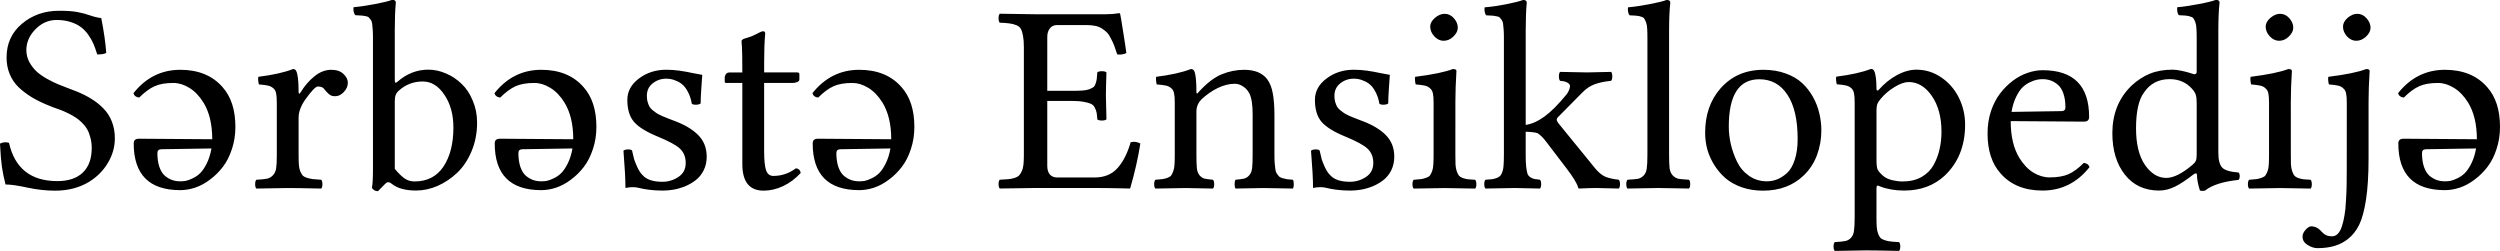 <svg xmlns="http://www.w3.org/2000/svg" xml:space="preserve" viewBox="0 0 118.37 11.887"><g stroke-width="1.209" aria-label="Sərbəstə Ensiklopedijə"><path d="M4.795.858q.185.935.236 1.644-.096.075-.427.075-.089-.287-.178-.498-.09-.212-.248-.436-.16-.224-.357-.367-.191-.144-.484-.237T2.675.946q-.567 0-1 .442-.427.436-.427.984 0 .298.14.566.147.261.338.442.19.174.496.35.306.167.516.254.217.088.523.206.312.112.394.15.389.161.682.348.3.181.56.448.261.261.401.623.141.361.14.797 0 .604-.33 1.158-.325.548-.892.897-.688.417-1.611.417-.624 0-1.3-.143-.675-.15-1.044-.15Q.14 8.257.089 7.89q-.051-.368-.09-1.09.211-.106.427-.037.408 1.81 2.287 1.812.784 0 1.203-.399.427-.404.427-1.17 0-.268-.064-.492-.057-.23-.152-.393-.096-.168-.249-.317-.152-.15-.3-.243-.14-.094-.343-.193-.204-.1-.35-.156l-.363-.13q-.21-.082-.325-.131-.414-.174-.726-.368-.313-.193-.592-.454-.274-.268-.42-.623Q.311 3.15.311 2.72q0-.983.726-1.594Q1.77.51 2.796.51q.56 0 .878.062.325.062.586.156.261.093.535.13M10.012 7.029l-2.363.037q-.197 0-.197.18 0 .38.095.66.096.275.261.418.166.137.344.2.178.061.382.061.122 0 .249-.018.133-.025.33-.119.205-.093.364-.249.159-.155.312-.46.152-.306.223-.71m-3.42-2.41q-.217-.019-.274-.206.879-1.107 2.216-1.108 1.284 0 2 .816.612.685.611 1.886 0 .561-.165 1.053-.16.491-.427.84t-.611.604q-.338.256-.7.38-.364.119-.708.119-2.204 0-2.203-2.217 0-.218.248-.218l3.47.025q0-1.068-.42-1.744-.286-.46-.668-.691-.376-.23-.752-.23-.548 0-.891.155-.344.155-.726.536M14.138 4.34q0 .068.019.093.025.018.083-.069.26-.436.643-.747.382-.312.802-.312.377 0 .58.2.204.192.204.41 0 .244-.191.443-.185.2-.42.199-.122 0-.217-.05-.09-.056-.204-.187l-.115-.137q-.089-.087-.274-.087-.152 0-.598.623-.313.455-.312.853v1.775q0 .274.012.448t.064.311q.058.13.115.2.057.062.197.112.147.043.28.062.134.012.402.031.057.056.057.212 0 .15-.057.205-1.123-.025-1.58-.025-.394 0-1.49.025-.057-.056-.057-.205 0-.155.057-.212.344-.019.497-.05.159-.03.28-.155.127-.125.16-.337.031-.211.031-.622V4.862q0-.287-.032-.436-.025-.155-.134-.249-.108-.093-.248-.124-.133-.032-.433-.056-.02-.063-.032-.181-.013-.119.007-.18 1.041-.131 1.643-.368.108 0 .152.1.109.224.109.971M18.908 4.27q-.127.106-.172.224-.045.112-.044.311v3.189q.235.286.445.442.217.155.49.155.899 0 1.37-.703.471-.71.471-1.85 0-.921-.427-1.55-.42-.63-1.025-.63-.637 0-1.108.412zm-.09-.399q.65-.572 1.46-.573.426 0 .84.181.414.174.739.492.33.311.528.797.205.48.204 1.04 0 .729-.261 1.351-.26.623-.681 1.021-.421.399-.93.623-.503.218-1.013.218-.757 0-1.146-.311-.108-.088-.185-.081-.07 0-.172.112t-.306.311q-.185 0-.286-.156.05-.243.05-.902V1.767q0-.218-.012-.368-.013-.155-.025-.268-.013-.118-.064-.186l-.09-.112q-.031-.044-.133-.063-.102-.025-.172-.03-.064-.007-.216-.013Q16.87.72 16.826.72q-.058-.056-.083-.175-.02-.124 0-.205.394-.031.987-.143.599-.112.84-.206.172 0 .172.131-.05.51-.05 1.339v2.347q0 .174.127.063zM27.105 7.029l-2.363.037q-.197 0-.197.18 0 .38.095.66.096.275.261.418.166.137.344.2.178.061.382.061.122 0 .249-.018.133-.025.33-.119.205-.093.364-.249.158-.155.312-.46.152-.306.223-.71m-3.42-2.41q-.217-.019-.274-.206.879-1.107 2.216-1.108 1.284 0 2 .816.612.685.611 1.886 0 .561-.165 1.053-.16.491-.427.84t-.611.604q-.338.256-.701.38-.363.119-.707.119-2.205 0-2.203-2.217 0-.218.248-.218l3.47.025q0-1.068-.42-1.744-.286-.46-.668-.691-.376-.23-.752-.23-.548 0-.891.155-.344.155-.726.536M29.519 7.137q.057-.056.203-.062t.204.05l.096.405q.038.13.153.386.12.255.26.386.275.305.924.305.42 0 .764-.23t.344-.66q0-.418-.267-.673-.261-.25-1.064-.58-.79-.322-1.114-.69-.319-.368-.319-1.046 0-.599.548-1.01.554-.417 1.293-.416.3 0 .618.043.318.044.655.118.338.069.434.081-.007.169-.045.636-.032.46-.032.716-.057.056-.21.062t-.21-.05q-.051-.305-.172-.535-.114-.23-.249-.349-.127-.119-.292-.187-.166-.075-.28-.093-.109-.019-.217-.019-.363 0-.643.224-.275.218-.274.592 0 .149.032.274.038.124.082.218.045.087.153.18.114.087.191.143.077.05.249.131.178.075.273.112l.325.125q.726.268 1.127.672t.402 1.022q0 .36-.147.653-.146.287-.376.461-.222.174-.509.293-.286.112-.548.156-.255.043-.496.043-.638 0-1.185-.137-.09-.025-.261-.025-.134 0-.325.038 0-.592-.095-1.763M34.55 3.43h.598q0-.486-.006-.804-.006-.317-.013-.41-.006-.1-.012-.163-.007-.062-.007-.1 0-.055.064-.093.07-.037.216-.075.147-.043.217-.074.076-.032.197-.094l.198-.1q.083-.037.127-.037.102 0 .102.112-.05.517-.05 1.345v.492h1.566q.102 0 .102.081v.255q0 .075-.102.119-.096.043-.21.043H36.18v3.226q0 .629.09.903.095.274.343.274.593 0 1.07-.361.191.018.23.218-.377.411-.841.629-.458.211-.917.211-1.007 0-1.007-1.258V3.927h-.77q-.064 0-.064-.074v-.168q0-.094.058-.175.057-.08.178-.08zM42.16 7.029l-2.363.037q-.197 0-.197.18 0 .38.095.66.096.275.261.418.166.137.344.2.178.061.382.061.122 0 .249-.018.133-.025.33-.119.205-.093.364-.249.159-.155.312-.46t.223-.71m-3.42-2.41q-.216-.019-.274-.206.879-1.107 2.216-1.108 1.285 0 2 .816.612.685.611 1.886 0 .561-.165 1.053-.159.491-.427.84-.267.35-.611.604-.338.256-.7.38-.364.119-.708.119-2.204 0-2.203-2.217 0-.218.248-.218l3.471.025q0-1.068-.42-1.744-.286-.46-.669-.691-.376-.23-.751-.23-.549 0-.892.155-.344.155-.726.536M50.77 4.3q.286 0 .471-.013t.319-.056q.133-.05.204-.1t.108-.168q.044-.118.057-.224t.026-.311q.057-.056.216-.056t.217.056q-.026.76-.026 1.102 0 .224.026 1.12-.058.057-.217.057t-.216-.056q-.013-.212-.032-.312-.02-.105-.083-.236-.064-.13-.185-.187t-.344-.094q-.216-.043-.54-.043h-1.185v3.076q0 .255.12.405.128.143.344.143h1.777q.688 0 1.083-.442.401-.448.624-1.227.236-.062.459.062-.16 1.019-.484 2.13-1.042-.025-1.669-.025h-2.802q-1.062.013-1.7.025-.058-.056-.058-.206 0-.155.057-.211.261-.013.402-.025.146-.013.293-.056.152-.05.216-.119.07-.068.128-.199.063-.13.082-.311t.02-.455V2.232q0-.323-.039-.523-.032-.2-.095-.324-.064-.13-.223-.193-.153-.062-.312-.081-.159-.025-.472-.037-.057-.056-.057-.212 0-.155.057-.212l1.688.025h3.325q.337 0 .636-.05.051 0 .051.038.026.087.134.79.114.705.16 1.06-.205.099-.434.061-.083-.26-.14-.41t-.153-.33q-.089-.187-.184-.287-.096-.1-.242-.193-.14-.093-.325-.13t-.427-.038h-1.375q-.223 0-.344.162-.122.155-.121.398V4.3zM56.77 4.34q.547-.6 1.063-.817.522-.217 1.076-.218.74 0 1.083.436.204.274.274.691.076.412.076 1.016v1.899q0 .23.013.392.012.155.032.286.019.125.07.2.05.074.102.13.057.05.165.081.108.032.21.05.102.013.28.025.045.056.045.212 0 .15-.045.205-1.122-.024-1.381-.024-.236 0-1.332.024-.044-.056-.044-.205 0-.155.044-.212.287-.025.414-.056.134-.037.236-.156.108-.124.134-.336.025-.211.025-.616V5.41q0-.678-.153-.984-.114-.217-.305-.336-.191-.125-.389-.124-.382 0-.802.199-.414.2-.79.554-.222.243-.223.535v2.093q0 .404.02.616.025.212.127.336.102.12.229.156.127.031.408.056.057.056.057.212 0 .15-.057.205-1.093-.025-1.287-.025-.37 0-1.44.025-.057-.056-.057-.205 0-.155.058-.212.222-.019.337-.031.122-.019.242-.062.128-.05.172-.119.051-.068.096-.199.05-.137.057-.305.013-.174.013-.448V4.862q0-.287-.032-.436-.025-.155-.134-.249-.108-.093-.248-.124-.14-.032-.44-.056-.019-.063-.031-.181-.013-.119.006-.18 1.042-.131 1.643-.368.114 0 .16.1.101.211.101.971 0 .168.108.019.007-.013.013-.019M62.074 7.137q.058-.056.204-.062.147-.006.204.05l.095.405q.039.13.153.386.122.255.261.386.275.305.924.305.42 0 .764-.23t.344-.66q0-.418-.267-.673-.261-.25-1.064-.58-.79-.322-1.115-.69-.318-.368-.318-1.046 0-.599.548-1.01.554-.417 1.293-.416.299 0 .617.043.319.044.656.118.338.069.433.081-.006.169-.044.636-.032.46-.032.716-.057.056-.21.062t-.21-.05q-.051-.305-.172-.535-.115-.23-.249-.349-.127-.119-.293-.187-.166-.075-.28-.093-.108-.019-.216-.019-.364 0-.644.224-.274.218-.274.592 0 .149.032.274.039.124.083.218.045.087.153.18.114.087.191.143.076.05.248.131.178.075.274.112l.325.125q.726.268 1.127.672.402.405.401 1.022 0 .36-.146.653-.147.287-.376.461-.222.174-.51.293-.285.112-.547.156-.255.043-.497.043-.637 0-1.184-.137-.09-.025-.261-.025-.134 0-.325.038 0-.592-.096-1.763M67.717 1.264q0-.225.223-.417T68.4.654q.255 0 .44.211.184.206.184.449 0 .211-.21.417-.204.2-.465.2-.236 0-.433-.206-.197-.212-.198-.461m1.191 6.084q0 .274.007.448.012.174.057.311.051.138.102.206.05.062.172.112.127.044.248.062.122.013.35.025.058.056.058.212 0 .15-.057.205-1.123-.025-1.446-.025-.37 0-1.465.025-.057-.056-.057-.205 0-.155.057-.212.236-.019.35-.031.115-.019.242-.062.134-.05.179-.112.05-.069.102-.2.05-.137.057-.311.013-.174.013-.448V4.863q0-.287-.032-.436-.026-.15-.134-.243-.102-.1-.248-.13-.14-.032-.433-.057-.02-.062-.032-.18-.013-.119.006-.18 1.234-.156 1.783-.368.172 0 .172.087-.05.816-.05 1.451zM71.207 7.345V1.772q0-.218-.012-.367-.013-.156-.026-.268-.013-.119-.063-.187l-.09-.112q-.031-.044-.133-.062Q70.78.75 70.71.744q-.064-.005-.217-.012-.076-.006-.12-.006-.058-.056-.077-.174-.02-.125 0-.206.388-.025.98-.137.6-.118.841-.212.172 0 .172.131-.05.51-.05 1.34v4.445q.42-.056.884-.392.472-.342 1.045-1.046.064-.081.102-.162.044-.081.063-.193.026-.119-.095-.193-.114-.081-.37-.1-.057-.056-.057-.212 0-.155.058-.211.967.025 1.28.025.165 0 1.133-.025.058.056.057.211 0 .156-.057.212-.452.044-.777.162-.324.119-.592.399l-1.146 1.158q-.058.056-.058.13 0 .063.096.181l1.72 2.111q.241.293.483.399.242.1.637.143.058.056.058.211 0 .15-.058.206-.776-.025-1.07-.025-.286 0-.809.025-.031 0-.05-.062-.07-.268-.548-.897l-.95-1.245q-.21-.287-.42-.418-.171-.056-.56-.068v1.108q0 .324.02.523.025.2.057.33.038.125.133.187.096.062.185.087.096.019.28.038.058.056.058.211 0 .15-.058.206-1.122-.025-1.184-.025-.3 0-1.395.025-.057-.056-.057-.206 0-.155.057-.211.21-.013.318-.025.115-.019.23-.063.114-.05.165-.112.051-.068.096-.199.044-.137.05-.311.013-.181.013-.455zM78.002 7.345V1.772q0-.255-.012-.423-.007-.169-.051-.287t-.083-.174q-.032-.063-.14-.094-.102-.037-.179-.043-.076-.013-.254-.019-.077-.006-.121-.006-.058-.056-.077-.174-.019-.125 0-.206.395-.031.987-.143.6-.112.841-.206.172 0 .172.131-.057.51-.057 1.34v5.877q0 .412.025.63.032.21.153.336.121.124.274.155.153.025.49.044.058.056.058.212 0 .149-.058.205-1.122-.025-1.452-.025-.363 0-1.458.025-.058-.056-.058-.205 0-.156.058-.212.338-.019.49-.044.153-.03.274-.155t.147-.337q.031-.217.031-.629zM80.735 6.287q0-1.266.72-2.092.776-.891 2.044-.89.58 0 1.05.174.472.168.778.454.305.28.516.66.21.38.299.779.095.392.095.803 0 .616-.21 1.177-.21.56-.637.965-.745.71-1.917.71-.535 0-.993-.156-.458-.162-.777-.43-.313-.273-.535-.628t-.331-.741q-.102-.386-.102-.785M83.3 3.753q-1.446 0-1.445 2.241 0 .405.095.829.096.417.293.828t.567.672.847.262q.255 0 .49-.094t.465-.298q.23-.212.363-.623.141-.417.14-.99 0-1.365-.483-2.092-.478-.735-1.332-.735M89.052 4.675q-.122.138-.166.256-.038.111-.038.305v2.322q0 .337.051.461.057.125.261.305.159.138.427.206.274.062.497.062.521 0 .898-.212.376-.217.573-.573.197-.36.28-.747.09-.385.09-.816 0-1.048-.46-1.706-.452-.653-1.095-.654-.28 0-.669.237-.388.236-.65.554m-.204-.473q0 .069.038.081t.064-.025q.388-.442.86-.697.477-.261.93-.262.643 0 1.178.368.54.367.834.965t.293 1.27q0 1.493-.962 2.41-.764.71-1.923.71-.637 0-1.134-.193-.102-.05-.14-.038t-.038.131v1.376q0 .28.013.449.013.174.063.31.051.138.109.2.057.069.197.112.147.05.28.063.141.018.408.03.057.057.057.206 0 .155-.057.212-1.123-.025-1.58-.025-.369 0-1.464.025-.058-.056-.058-.212 0-.15.058-.205.338-.019.49-.05.153-.025.274-.15.121-.124.146-.342.032-.212.032-.623V4.856q0-.287-.032-.436-.025-.155-.133-.25-.108-.093-.249-.124-.133-.03-.433-.056-.019-.062-.032-.18-.012-.119.007-.18 1.041-.131 1.643-.368.108 0 .153.1.108.224.108.84M95.241 5.298l2.363-.037q.19 0 .19-.175 0-.38-.095-.653-.095-.28-.26-.418-.167-.143-.345-.205t-.382-.062q-.127 0-.255.025-.121.018-.324.112-.198.087-.363.243-.16.155-.312.46-.147.306-.217.71m3.42 2.416q.216.019.274.2-.88 1.107-2.223 1.108-1.284 0-1.993-.816-.612-.685-.612-1.887 0-.56.16-1.052.165-.491.433-.84t.605-.605q.343-.255.7-.373.363-.125.707-.125 2.205 0 2.204 2.217 0 .218-.242.218l-3.471-.025q0 1.078.414 1.75.286.46.662.691.382.225.764.224.548 0 .892-.15.35-.154.726-.535M104.009 7.315V4.893q0-.287-.045-.41-.038-.125-.178-.281-.408-.455-1.057-.455-.79 0-1.217.636-.376.51-.375 1.693 0 1.118.426 1.738.427.61 1.007.61.503 0 1.229-.61.133-.112.172-.206.038-.1.038-.293m-.147.94q-.521.405-.878.58-.383.187-.752.187-1.031 0-1.624-.754-.592-.753-.592-1.961 0-1.365.898-2.242.413-.386.872-.573.466-.193 1.083-.193.191 0 .433.056.242.05.408.106t.178.056q.121 0 .121-.118V1.767q0-.255-.013-.423-.006-.168-.05-.287t-.084-.174q-.031-.062-.14-.093-.102-.038-.178-.044-.076-.013-.255-.019-.076-.006-.12-.006-.058-.056-.077-.174-.02-.125 0-.206.394-.03.987-.143.599-.111.84-.205.173 0 .173.13-.058.51-.058 1.34V7.24q0 .492.179.691.178.193.777.237.057.056.057.174 0 .119-.057.175-1.103.118-1.58.504-.147.037-.248 0-.14-.442-.14-.747 0-.044-.026-.056t-.064 0-.07.037zM107.275 1.264q0-.225.223-.417t.459-.193q.255 0 .44.211.184.206.184.449 0 .211-.21.417-.204.2-.465.2-.236 0-.433-.206-.197-.212-.198-.461m1.191 6.084q0 .274.006.448.013.174.058.311.05.138.102.206.05.062.172.112.127.044.248.062.121.013.35.025.058.056.058.212 0 .15-.058.205-1.122-.025-1.445-.025-.37 0-1.465.025-.058-.056-.058-.205 0-.155.058-.212.235-.019.35-.031.114-.019.242-.062.134-.05.178-.112.051-.069.102-.2.051-.137.058-.311.012-.174.012-.448V4.863q0-.287-.031-.436-.026-.15-.134-.243-.102-.1-.249-.13-.14-.032-.433-.057-.019-.062-.031-.18-.013-.119.006-.18 1.233-.156 1.783-.368.172 0 .172.087-.051.816-.051 1.451z"/><path d="M110.936 1.264q0-.225.217-.417.222-.193.458-.193.255 0 .44.211.191.212.19.449 0 .211-.21.417-.21.2-.47.2-.236 0-.434-.206-.19-.212-.19-.461m.179 3.6q0-.288-.032-.437-.026-.15-.134-.243-.102-.1-.248-.13-.14-.032-.433-.057-.02-.062-.032-.18-.013-.119.006-.18 1.254-.156 1.79-.368.165 0 .165.087-.051.822-.051 1.457v2.69q0 1.167-.121 1.95t-.325 1.195-.528.666q-.535.436-1.44.436-.23 0-.47-.15-.243-.149-.243-.398 0-.162.147-.324.146-.162.267-.162.07 0 .14.02.064.018.108.036.045.02.102.063.058.043.077.068.025.025.076.081l.07.063q.147.143.408.143.159 0 .274-.119.121-.118.197-.36.077-.237.121-.511.051-.274.07-.685.026-.405.032-.747.006-.35.006-.835zM117.237 7.029l-2.363.037q-.197 0-.197.18 0 .38.095.66.096.275.261.418.166.137.344.2.178.061.382.061.122 0 .249-.018.133-.025.33-.119.205-.093.364-.249.159-.155.312-.46t.223-.71m-3.42-2.41q-.217-.019-.274-.206.879-1.107 2.216-1.108 1.285 0 2 .816.612.685.611 1.886 0 .561-.165 1.053-.159.491-.427.84-.267.35-.611.604-.338.256-.7.38-.364.119-.708.119-2.204 0-2.203-2.217 0-.218.248-.218l3.471.025q0-1.068-.42-1.744-.287-.46-.669-.691-.376-.23-.752-.23-.548 0-.891.155-.344.155-.726.536"/></g></svg>